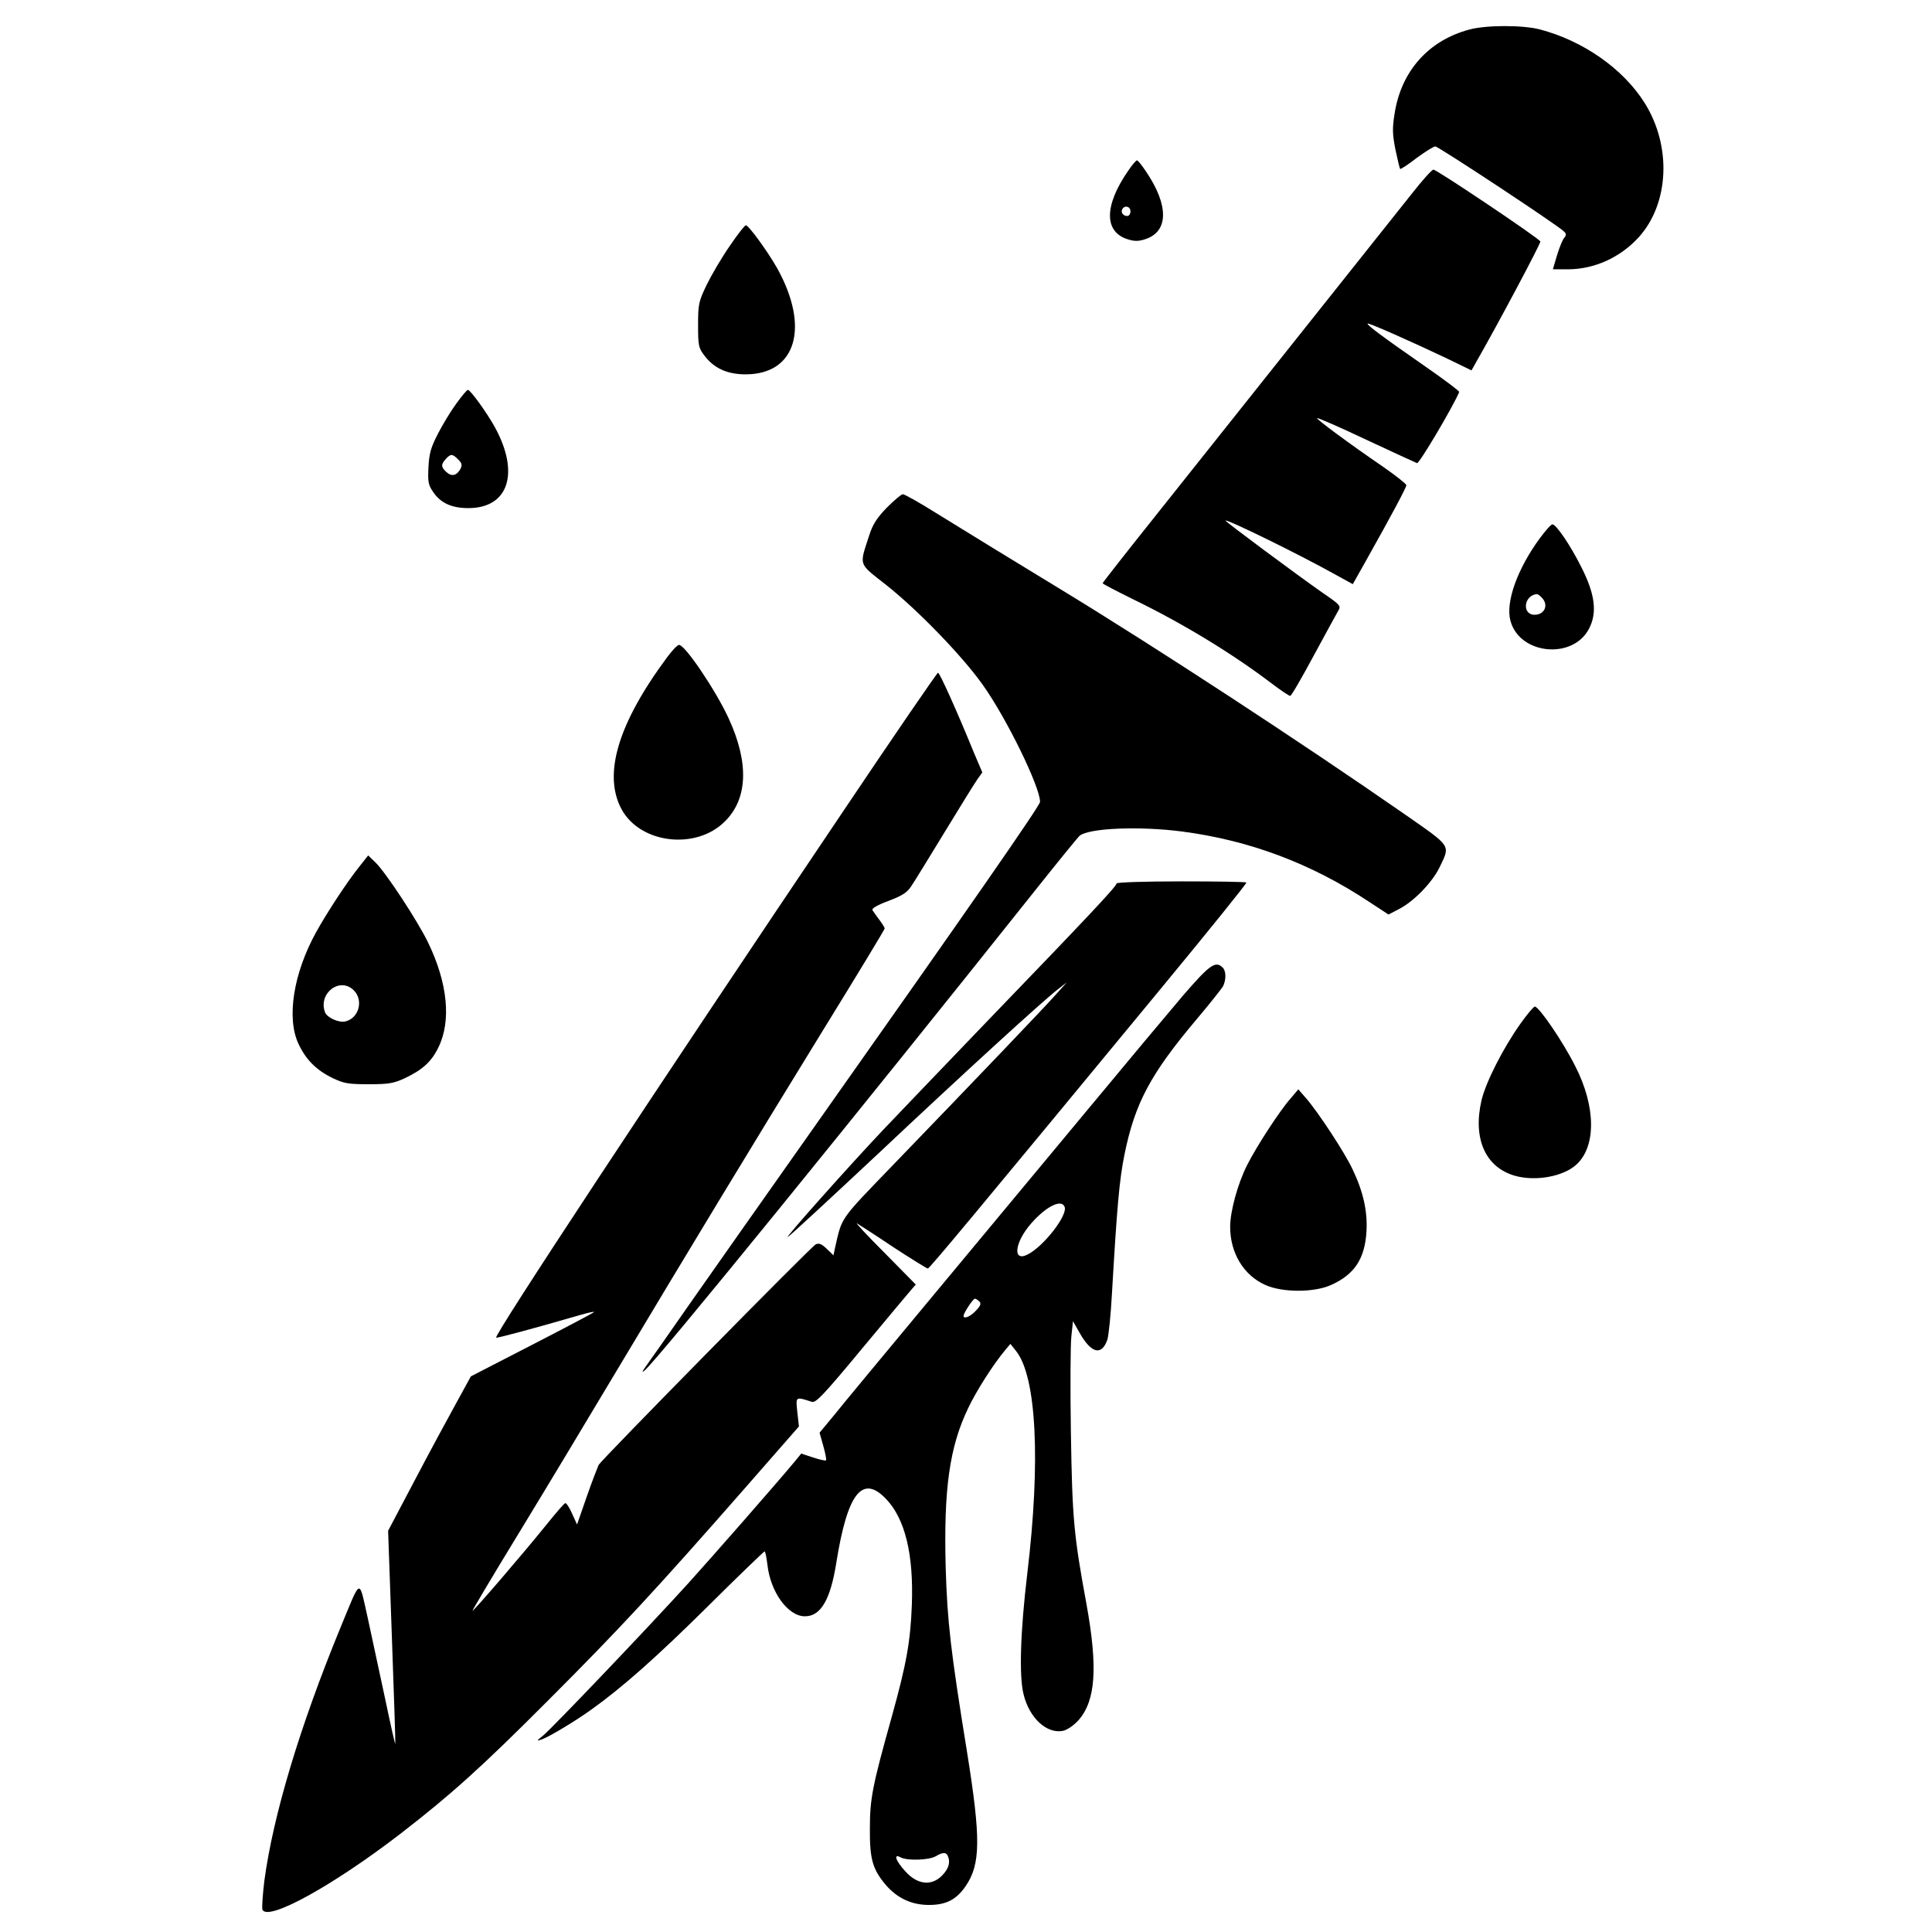 <?xml version="1.0" encoding="UTF-8" standalone="no"?>
<svg
   version="1.0"
   width="600pt"
   height="600pt"
   viewBox="0 0 600 600"
   preserveAspectRatio="xMidYMid"
   id="svg13"
   sodipodi:docname="bleed.svg"
   inkscape:version="1.3.2 (091e20ef0f, 2023-11-25, custom)"
   xmlns:inkscape="http://www.inkscape.org/namespaces/inkscape"
   xmlns:sodipodi="http://sodipodi.sourceforge.net/DTD/sodipodi-0.dtd"
   xmlns="http://www.w3.org/2000/svg"
   xmlns:svg="http://www.w3.org/2000/svg">
  <defs
     id="defs13" />
  <sodipodi:namedview
     id="namedview13"
     pagecolor="#ffffff"
     bordercolor="#000000"
     borderopacity="0.25"
     inkscape:showpageshadow="2"
     inkscape:pageopacity="0.0"
     inkscape:pagecheckerboard="0"
     inkscape:deskcolor="#d1d1d1"
     inkscape:document-units="pt"
     inkscape:zoom="0.59985352"
     inkscape:cx="682.66666"
     inkscape:cy="382.5934"
     inkscape:window-width="1872"
     inkscape:window-height="1032"
     inkscape:window-x="48"
     inkscape:window-y="-36"
     inkscape:window-maximized="1"
     inkscape:current-layer="svg13" />
  <g
     transform="matrix(0.072,0,0,-0.072,-83.804,667.559)"
     fill="#000000"
     stroke="none"
     id="g13">
    <path
       d="m 7501,9144 c -176,-47 -294,-180 -322,-364 -10,-63 -9,-88 4,-154 9,-43 18,-80 20,-83 3,-2 35,19 71,47 37,27 73,50 81,50 13,0 524,-337 554,-366 11,-10 12,-16 2,-28 -7,-8 -21,-42 -31,-75 l -18,-61 h 64 c 115,0 227,51 307,139 131,146 142,393 24,580 -93,147 -265,267 -452,316 -74,19 -232,19 -304,-1 z"
       id="path1" />
    <path
       d="m 6030,8535 c -105,-152 -104,-265 0,-296 28,-9 47,-8 74,1 101,33 102,146 3,292 -18,27 -35,48 -39,48 -4,0 -21,-20 -38,-45 z m 10,-175 c 0,-11 -6,-20 -14,-20 -18,0 -29,16 -21,30 11,18 35,11 35,-10 z"
       id="path2" />
    <path
       d="m 7255,8438 c -72,-91 -287,-361 -1090,-1370 -135,-169 -245,-309 -245,-312 0,-3 60,-34 133,-70 214,-104 425,-233 589,-357 43,-33 82,-59 87,-59 5,0 50,78 101,173 51,94 99,182 106,194 13,21 10,25 -69,79 -110,77 -417,305 -417,310 0,10 309,-141 469,-230 l 80,-44 54,96 c 113,201 177,321 177,331 0,5 -44,40 -97,77 -152,104 -292,208 -288,212 2,3 98,-39 212,-93 114,-53 213,-99 219,-101 9,-4 156,244 182,307 2,3 -64,53 -145,109 -193,134 -255,181 -250,186 4,4 179,-73 345,-152 l 103,-50 23,41 c 84,146 277,508 274,515 -4,13 -447,310 -461,310 -7,0 -48,-46 -92,-102 z"
       id="path3" />
    <path
       d="m 4311,8210 c -34,-49 -78,-124 -99,-167 -35,-73 -37,-84 -37,-174 0,-89 2,-98 28,-132 41,-54 98,-80 177,-80 218,0 278,203 136,458 -42,74 -123,185 -135,185 -5,0 -36,-40 -70,-90 z"
       id="path4" />
    <path
       d="m 3133,7532 c -23,-31 -59,-90 -80,-131 -31,-60 -38,-86 -41,-145 -3,-61 -1,-76 20,-106 32,-48 80,-70 152,-70 174,0 223,152 114,350 -35,63 -105,160 -116,160 -4,0 -26,-26 -49,-58 z m 7,-242 c 17,-17 18,-24 10,-41 -16,-29 -38,-34 -60,-14 -24,22 -25,33 -3,57 21,23 28,23 53,-2 z"
       id="path5" />
    <path
       d="m 4989,7082 c -44,-46 -61,-72 -77,-123 -42,-130 -47,-115 75,-211 135,-107 327,-305 415,-429 103,-144 248,-441 248,-506 0,-16 -291,-435 -985,-1418 -210,-297 -450,-639 -535,-760 -84,-121 -165,-236 -179,-255 -18,-25 -20,-31 -7,-20 49,38 916,1105 1692,2080 94,118 177,220 185,227 41,33 258,42 442,18 291,-38 557,-138 806,-303 l 84,-55 46,24 c 64,33 142,114 174,179 47,98 54,87 -148,228 -455,316 -1076,722 -1490,974 -199,121 -390,238 -537,329 -70,44 -133,79 -140,79 -6,0 -37,-26 -69,-58 z"
       id="path6" />
    <path
       d="m 7805,6949 c -96,-131 -148,-275 -126,-355 39,-146 269,-169 339,-34 36,69 26,149 -33,265 -48,96 -109,185 -125,185 -6,0 -30,-27 -55,-61 z m 9,-255 c 31,-31 13,-74 -31,-74 -55,0 -47,83 9,89 4,1 14,-6 22,-15 z"
       id="path7" />
    <path
       d="m 4041,6436 c -212,-286 -277,-505 -196,-655 81,-149 322,-177 446,-52 99,98 104,254 15,446 -55,119 -187,315 -213,315 -7,0 -30,-24 -52,-54 z"
       id="path8" />
    <path
       d="M 4808,5783 C 3979,4552 3294,3512 3304,3502 c 4,-3 157,38 360,97 38,11 66,17 62,13 -4,-4 -125,-68 -269,-142 l -262,-135 -63,-115 c -35,-63 -116,-213 -179,-333 l -115,-218 16,-452 c 9,-248 16,-459 15,-467 0,-8 -20,80 -44,195 -25,116 -59,275 -76,353 -38,167 -26,172 -117,-48 -174,-423 -290,-808 -328,-1092 -7,-59 -11,-114 -8,-123 21,-53 304,103 595,327 216,167 347,284 639,577 306,306 465,478 842,908 l 238,272 -7,62 c -7,68 -9,67 63,44 17,-5 49,28 214,227 106,128 203,243 214,256 l 20,23 -134,136 c -74,74 -128,132 -120,128 8,-5 79,-50 156,-102 78,-51 146,-93 150,-93 8,1 219,255 994,1194 228,276 380,465 380,471 0,3 -126,5 -280,5 -158,0 -280,-4 -280,-9 0,-12 -117,-137 -550,-586 -195,-203 -400,-417 -455,-475 -145,-153 -432,-475 -413,-464 9,5 182,165 385,355 376,354 707,656 778,712 l 40,31 -44,-49 c -50,-57 -366,-387 -699,-732 -241,-250 -225,-227 -257,-367 l -6,-29 -29,28 c -23,22 -34,26 -48,19 -20,-10 -922,-927 -936,-951 -4,-9 -28,-70 -51,-136 l -42,-121 -22,48 c -11,26 -25,46 -29,44 -5,-1 -40,-42 -78,-89 -98,-122 -318,-378 -322,-375 -1,2 90,155 203,340 113,185 302,500 421,699 299,500 581,966 891,1470 145,235 263,430 263,434 0,3 -10,20 -23,37 -13,17 -26,36 -30,42 -4,7 21,22 70,40 60,23 80,36 98,64 13,19 78,125 145,235 67,110 130,212 141,227 l 20,28 -37,87 c -73,179 -147,343 -154,343 -4,0 -185,-264 -402,-587 z"
       id="path9" />
    <path
       d="m 2711,5530 c -51,-64 -137,-195 -184,-280 -97,-176 -128,-368 -76,-480 32,-69 78,-115 149,-149 48,-23 68,-26 155,-26 87,0 107,4 155,26 76,36 115,71 145,133 56,114 40,277 -44,451 -44,92 -185,307 -229,348 l -30,29 z m -21,-530 c 43,-43 22,-120 -36,-134 -28,-7 -79,16 -88,39 -31,82 64,155 124,95 z"
       id="path10" />
    <path
       d="m 6267,4978 c -62,-73 -248,-295 -412,-493 -165,-198 -464,-558 -665,-800 -201,-242 -394,-474 -428,-517 l -63,-76 16,-57 c 9,-31 14,-59 12,-62 -3,-3 -28,3 -56,12 l -51,17 -27,-33 c -83,-100 -356,-411 -458,-524 -173,-191 -592,-630 -628,-659 -30,-24 -30,-25 -6,-17 31,11 145,79 214,129 133,95 281,226 501,444 132,131 243,238 246,238 3,0 8,-26 12,-57 13,-119 89,-223 162,-223 68,0 110,72 135,230 48,301 112,384 215,276 82,-86 119,-239 111,-456 -6,-159 -23,-254 -86,-481 -84,-300 -95,-355 -95,-484 -1,-131 11,-175 68,-243 50,-58 112,-87 187,-87 74,0 118,23 158,81 65,95 66,205 6,579 -71,438 -85,562 -92,795 -9,337 16,520 97,688 36,76 109,190 161,252 l 21,25 24,-30 c 89,-110 107,-477 49,-960 -30,-251 -36,-444 -16,-522 25,-102 100,-171 170,-157 18,4 46,23 66,45 75,84 85,227 35,503 -55,298 -61,369 -67,739 -3,191 -2,377 2,414 l 7,66 29,-51 c 50,-88 94,-99 119,-30 6,18 15,107 20,198 22,379 32,492 54,601 45,222 112,348 312,585 56,66 106,130 113,141 14,28 14,66 -1,81 -31,31 -56,13 -171,-120 z m -511,-912 c 14,-36 -90,-170 -159,-205 -67,-35 -57,52 15,134 65,74 131,106 144,71 z m -368,-408 c 9,-9 6,-18 -15,-40 -24,-26 -53,-37 -53,-22 0,12 41,74 49,74 4,0 12,-5 19,-12 z M 5256,1255 c 4,-16 0,-34 -10,-50 -46,-70 -118,-72 -178,-4 -42,46 -51,77 -19,59 28,-15 122,-12 151,5 36,21 49,18 56,-10 z"
       id="path11" />
    <path
       d="m 7722,4856 c -75,-106 -149,-251 -168,-331 -38,-165 17,-289 145,-325 89,-25 208,-3 264,48 86,78 85,250 -4,424 -53,106 -157,258 -175,258 -5,0 -33,-33 -62,-74 z"
       id="path12" />
    <path
       d="m 6731,4534 c -47,-53 -146,-205 -188,-288 -40,-79 -73,-199 -73,-266 0,-113 58,-209 152,-251 74,-33 210,-33 283,0 101,45 146,113 153,231 5,87 -14,172 -60,268 -33,71 -148,246 -200,306 l -34,39 z"
       id="path13" />
  </g>
</svg>
